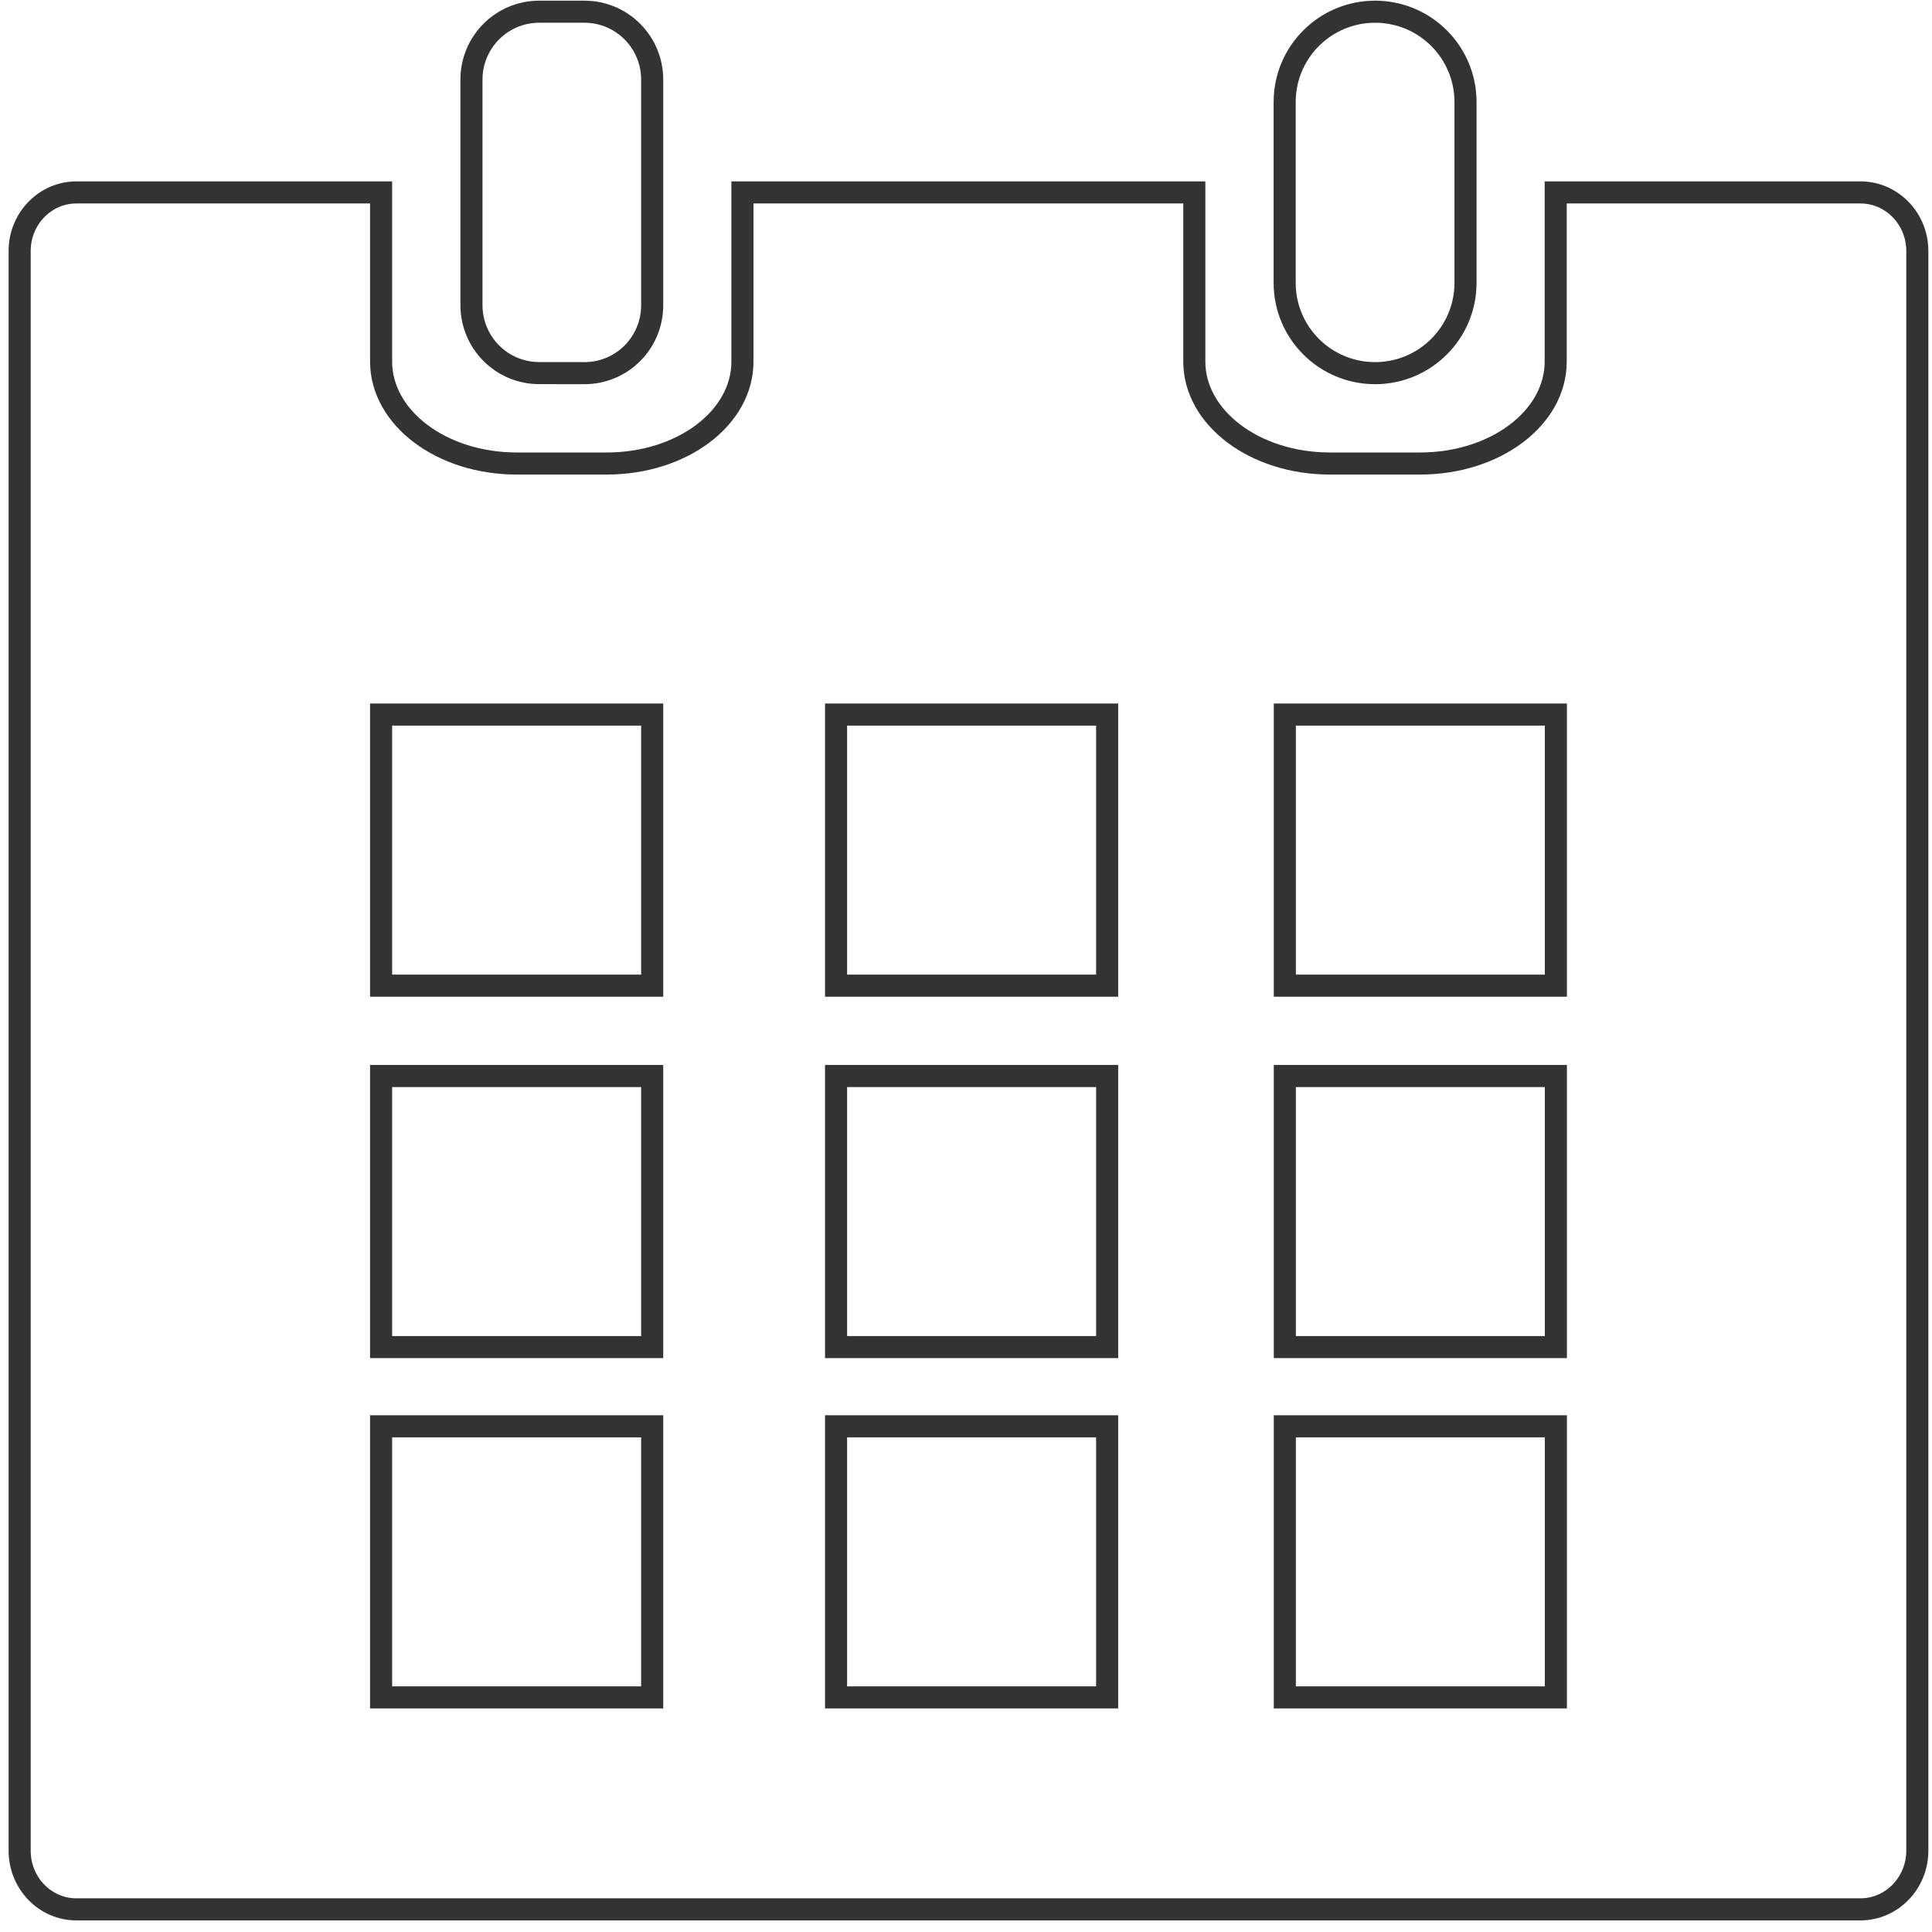 <?xml version="1.0" encoding="utf-8"?>
<!-- Generator: Adobe Illustrator 16.0.0, SVG Export Plug-In . SVG Version: 6.00 Build 0)  -->
<!DOCTYPE svg PUBLIC "-//W3C//DTD SVG 1.1//EN" "http://www.w3.org/Graphics/SVG/1.1/DTD/svg11.dtd">
<svg version="1.1" id="Layer_1" xmlns="http://www.w3.org/2000/svg" xmlns:xlink="http://www.w3.org/1999/xlink" x="0px" y="0px"
	 width="35px" height="35px" viewBox="0 0 35 35" enable-background="new 0 0 35 35" xml:space="preserve">
<path fill="none" stroke="#333333" stroke-width="0.4" stroke-miterlimit="10" enable-background="new    " d="M26.549,5.125V1.848
	c0-0.904-0.734-1.636-1.638-1.636s-1.638,0.732-1.638,1.636v3.277c0,0.904,0.734,1.635,1.638,1.635S26.549,6.028,26.549,5.125z"/>
<path fill="none" stroke="#333333" stroke-width="0.4" stroke-miterlimit="10" enable-background="new    " d="M10.587,6.76
	c0.678,0,1.228-0.546,1.228-1.231V1.443c0-0.679-0.548-1.231-1.228-1.231H9.769c-0.677,0-1.228,0.547-1.228,1.231v4.084
	c0,0.681,0.548,1.232,1.228,1.232L10.587,6.76L10.587,6.76z"/>
<path fill="none" stroke="#333333" stroke-width="0.4" stroke-miterlimit="10" enable-background="new    " d="M1.385,3.486
	c-0.569,0-1.029,0.476-1.029,1.06v28.981c0,0.587,0.46,1.063,1.028,1.063h32.32c0.567,0,1.03-0.477,1.03-1.063V4.546
	c0-0.586-0.463-1.06-1.03-1.06h-5.521v3.063c0,1.028-1.1,1.848-2.457,1.848h-1.633c-1.361,0-2.457-0.827-2.457-1.848V3.486h-8.186
	v3.063c0,1.028-1.1,1.848-2.457,1.848H9.361C8,8.397,6.904,7.571,6.904,6.549V3.486H1.385z M11.815,24.404H6.904v-4.911h4.911
	V24.404z M11.815,30.75H6.904v-4.911h4.911V30.75z M11.815,17.856H6.904v-4.911h4.911V17.856z M20.057,24.404h-4.911v-4.911h4.911
	V24.404z M20.057,30.75h-4.911v-4.911h4.911V30.75z M20.057,17.856h-4.911v-4.911h4.911V17.856z M28.186,24.404h-4.91v-4.911h4.91
	V24.404z M28.186,30.75h-4.91v-4.911h4.91V30.75z M28.186,17.856h-4.91v-4.911h4.91V17.856z"/>
</svg>
